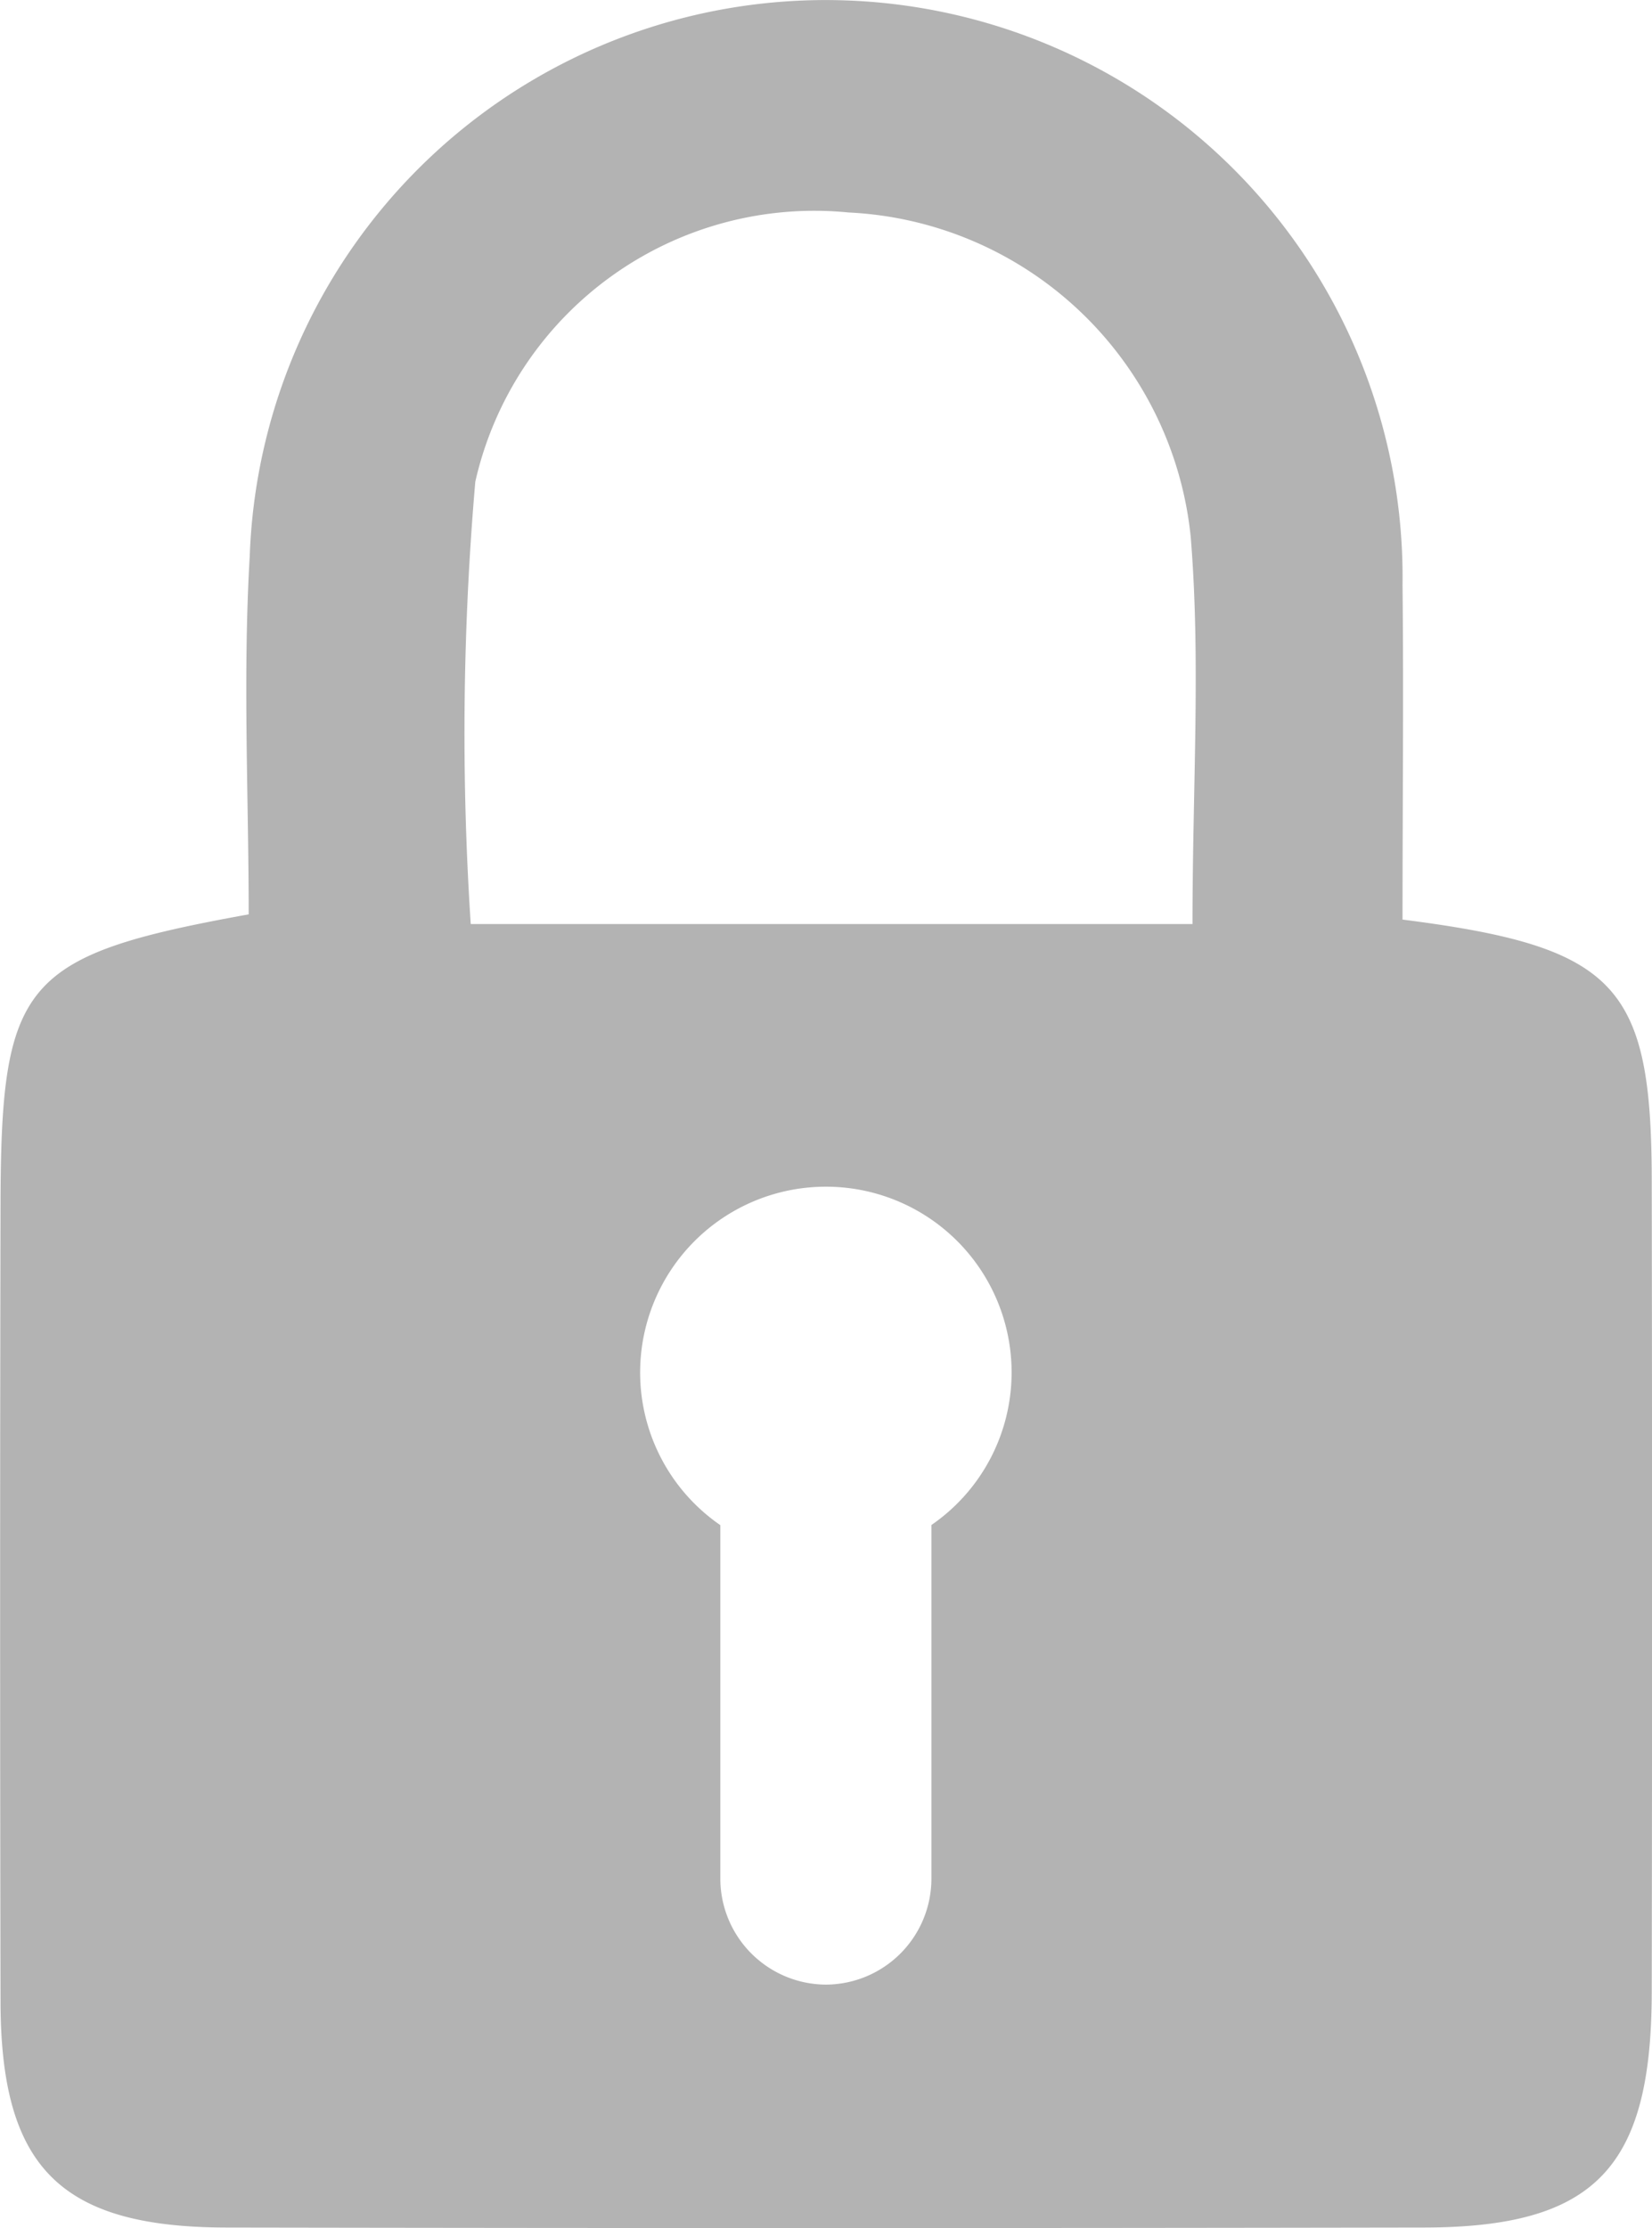 <svg xmlns="http://www.w3.org/2000/svg" width="12.648" height="17.05" viewBox="0 0 12.648 17.05">
  <path id="Path_9063" data-name="Path 9063" d="M3195.133-2061.813c0-1.508-.266-1.8-1.908-2.009,0-.883.009-1.722,0-2.56a4.416,4.416,0,0,0-4.3-4.475,4.412,4.412,0,0,0-4.526,4.254c-.054.919-.008,1.842-.008,2.741-1.729.313-1.895.514-1.9,2.206q-.006,3.052,0,6.107c0,1.278.458,1.734,1.731,1.736q4.58.008,9.159,0c1.318,0,1.75-.455,1.752-1.8Q3195.138-2058.716,3195.133-2061.813Zm-5.515,2.625v2.708a.811.811,0,0,1-.808.808.812.812,0,0,1-.808-.808v-2.708a1.418,1.418,0,0,1-.614-1.168,1.422,1.422,0,0,1,1.422-1.422,1.421,1.421,0,0,1,1.422,1.422A1.417,1.417,0,0,1,3189.618-2059.189Zm2-4.6h-5.527a22.366,22.366,0,0,1,.035-3.385,2.662,2.662,0,0,1,2.858-2.06,2.766,2.766,0,0,1,2.619,2.479C3191.681-2065.807,3191.617-2064.844,3191.617-2063.789Z" transform="translate(-3182.487 2070.859)" fill="#b3b3b3"/>
</svg>
